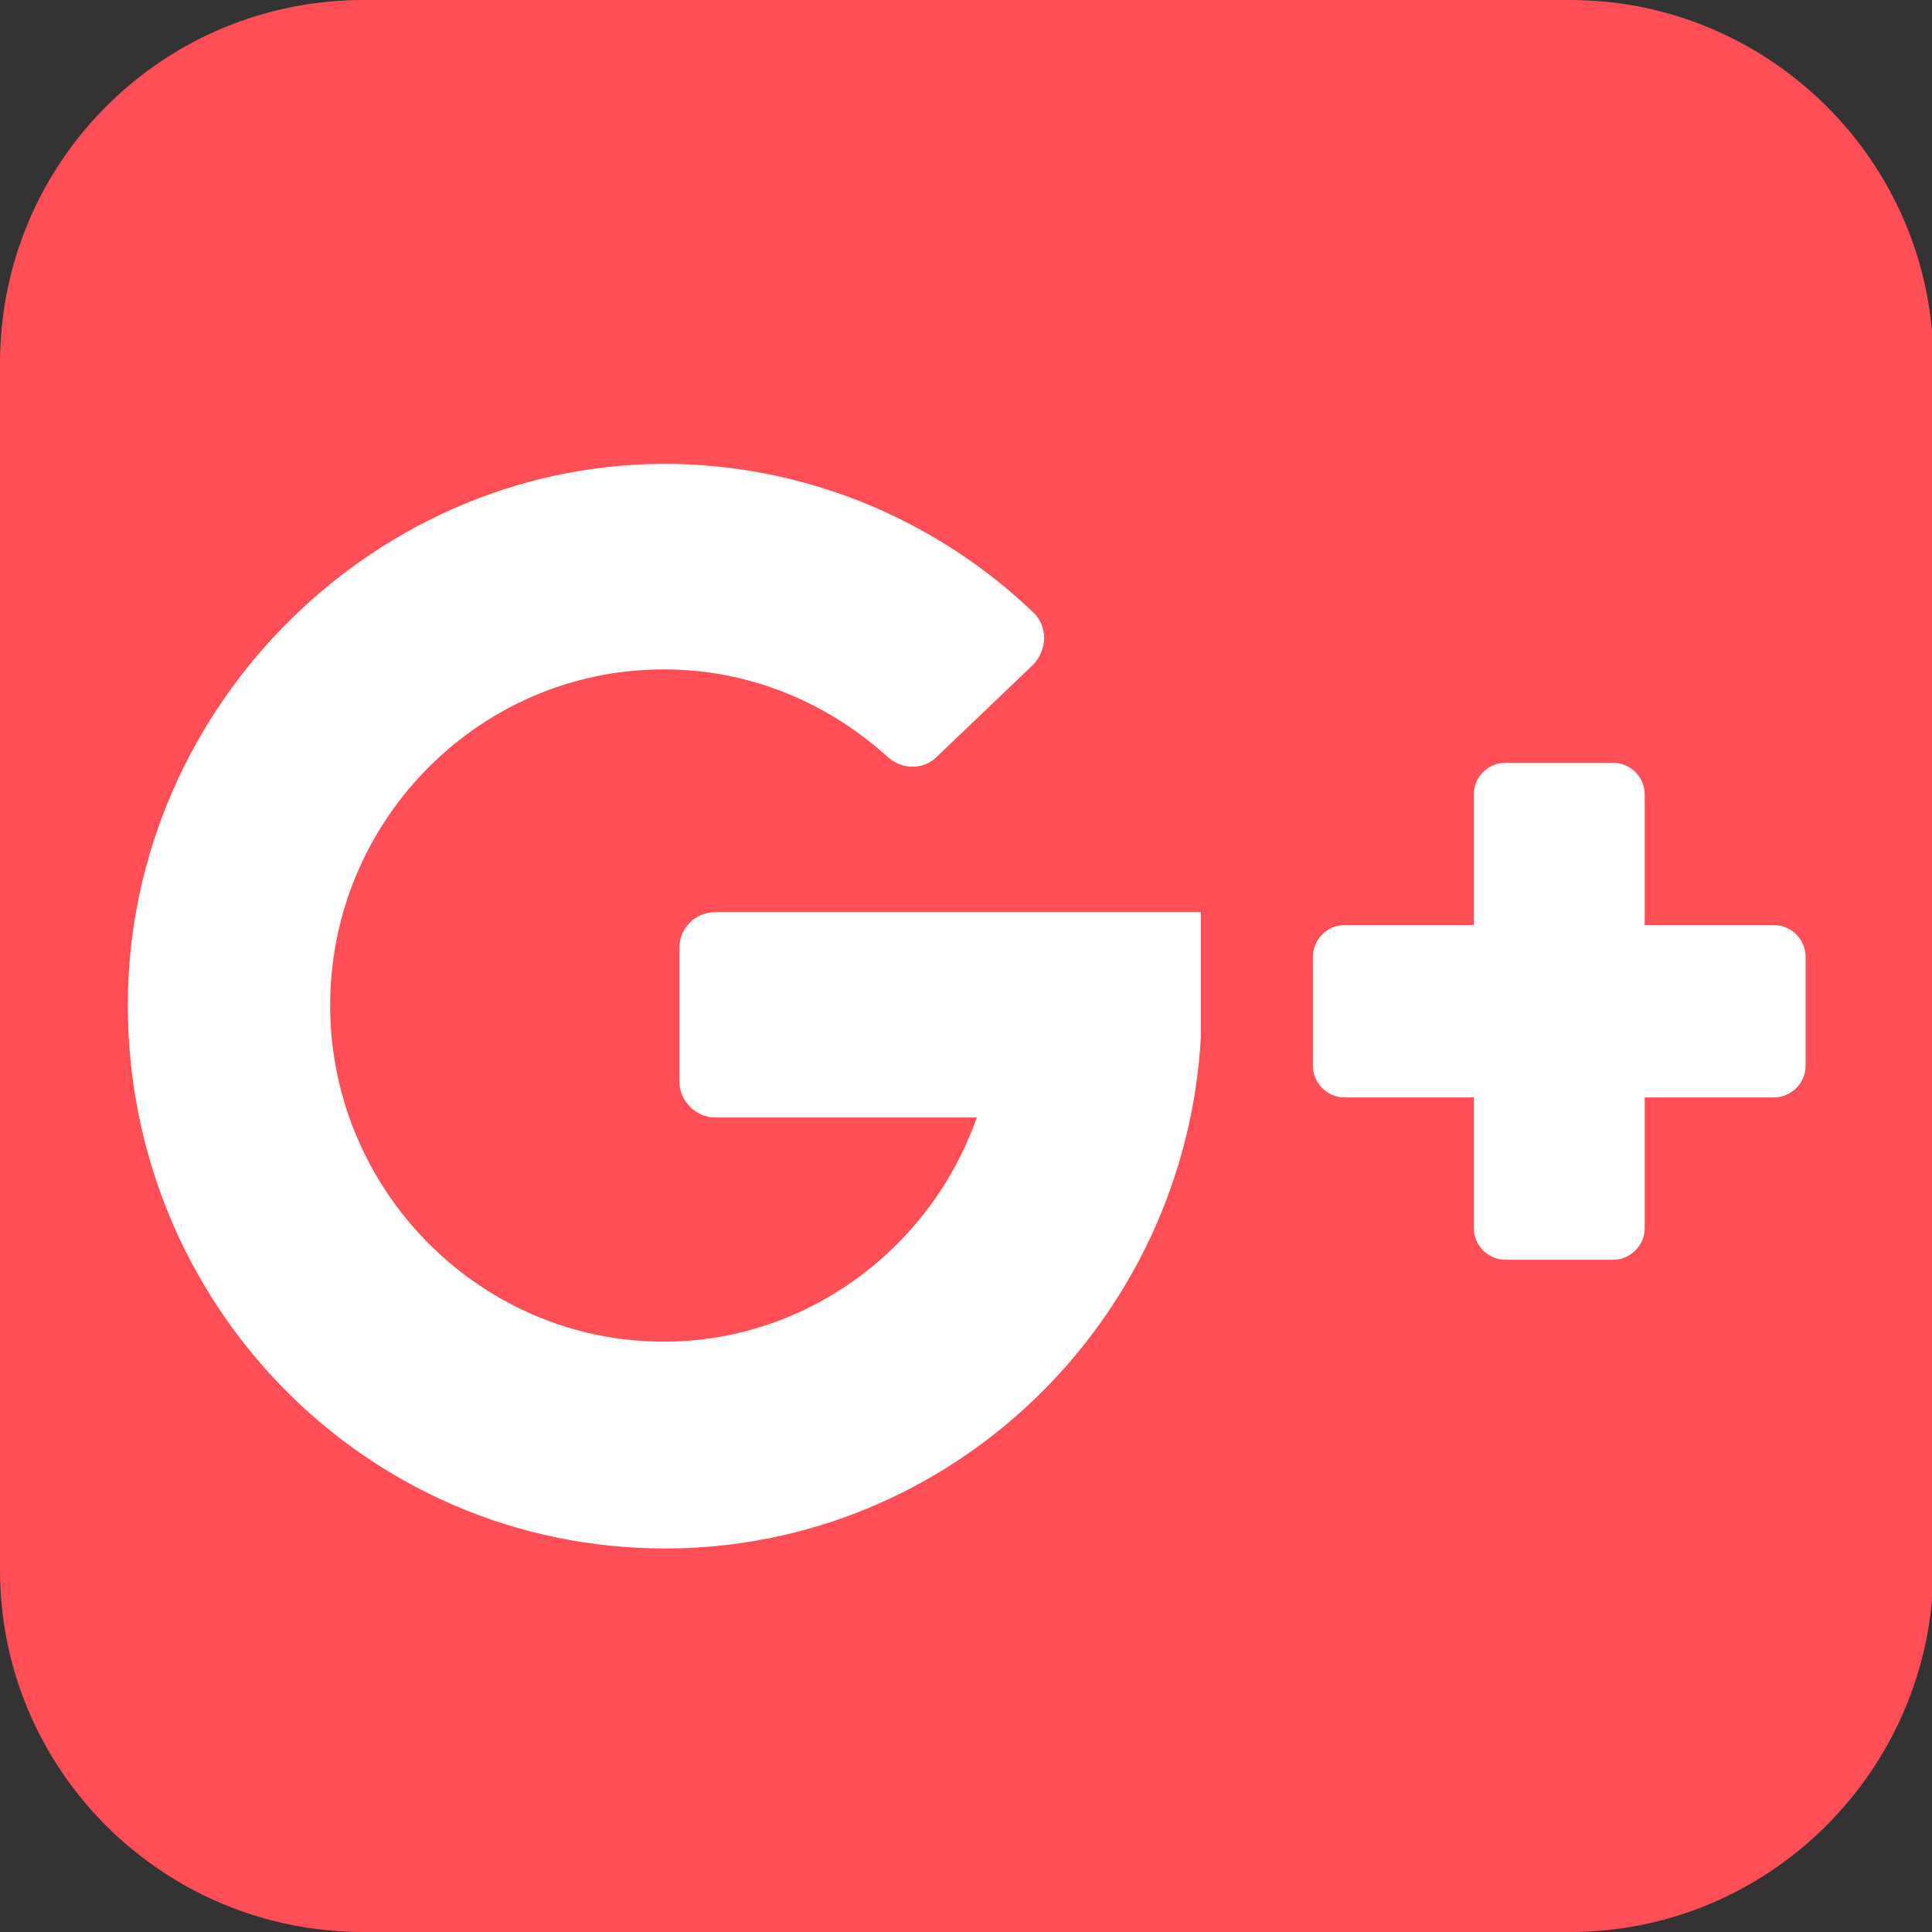 <?xml version="1.0" encoding="utf-8"?>
<!-- Generator: Adobe Illustrator 23.0.0, SVG Export Plug-In . SVG Version: 6.00 Build 0)  -->
<svg version="1.1" id="Layer_1" xmlns="http://www.w3.org/2000/svg" xmlns:xlink="http://www.w3.org/1999/xlink" x="0px" y="0px"
	 viewBox="0 0 134.5 134.5" style="enable-background:new 0 0 134.5 134.5;" xml:space="preserve">
<rect x="0" y="0" width="134.5" height="134.5" fill="#333333" stroke="none"/>
<style type="text/css">
	.st0{fill:#FF4E56;}
	.st1{fill:#FFFFFF;}
</style>
<path class="st0" d="M109.3,134.5h-84C11.3,134.5,0,123.2,0,109.3l0-84C0,11.3,11.3,0,25.3,0l84,0c13.9,0,25.3,11.3,25.3,25.3v84
	C134.5,123.2,123.2,134.5,109.3,134.5z"/>
<g>
	<g>
		<path class="st1" d="M49.8,77.8h18.2c-3.2,9.1-11.9,15.7-22,15.6c-12.3-0.1-22.5-10-23-22.5c-0.5-13.3,10.1-24.3,23.2-24.3
			c6,0,11.4,2.3,15.6,6.1c1,0.9,2.5,0.9,3.4,0l6.7-6.4c1-1,1.1-2.7,0-3.7C65.4,36.4,56.6,32.5,47,32.3C26.4,31.9,9,49,8.9,69.8
			c-0.1,21,16.6,38,37.4,38c19.9,0,36.2-15.8,37.3-35.6c0-0.2,0-8.7,0-8.7H49.8c-1.4,0-2.5,1.1-2.5,2.5v9.3
			C47.3,76.7,48.5,77.8,49.8,77.8z"/>
		<path class="st1" d="M114.5,64.4v-9.1c0-1.2-1-2.2-2.2-2.2h-7.5c-1.2,0-2.2,1-2.2,2.2v9.1h-9c-1.2,0-2.2,1-2.2,2.2v7.6
			c0,1.2,1,2.2,2.2,2.2h9v9.1c0,1.2,1,2.2,2.2,2.2h7.5c1.2,0,2.2-1,2.2-2.2v-9.1h9c1.2,0,2.2-1,2.2-2.2v-7.6c0-1.2-1-2.2-2.2-2.2
			H114.5L114.5,64.4z"/>
	</g>
</g>
</svg>
